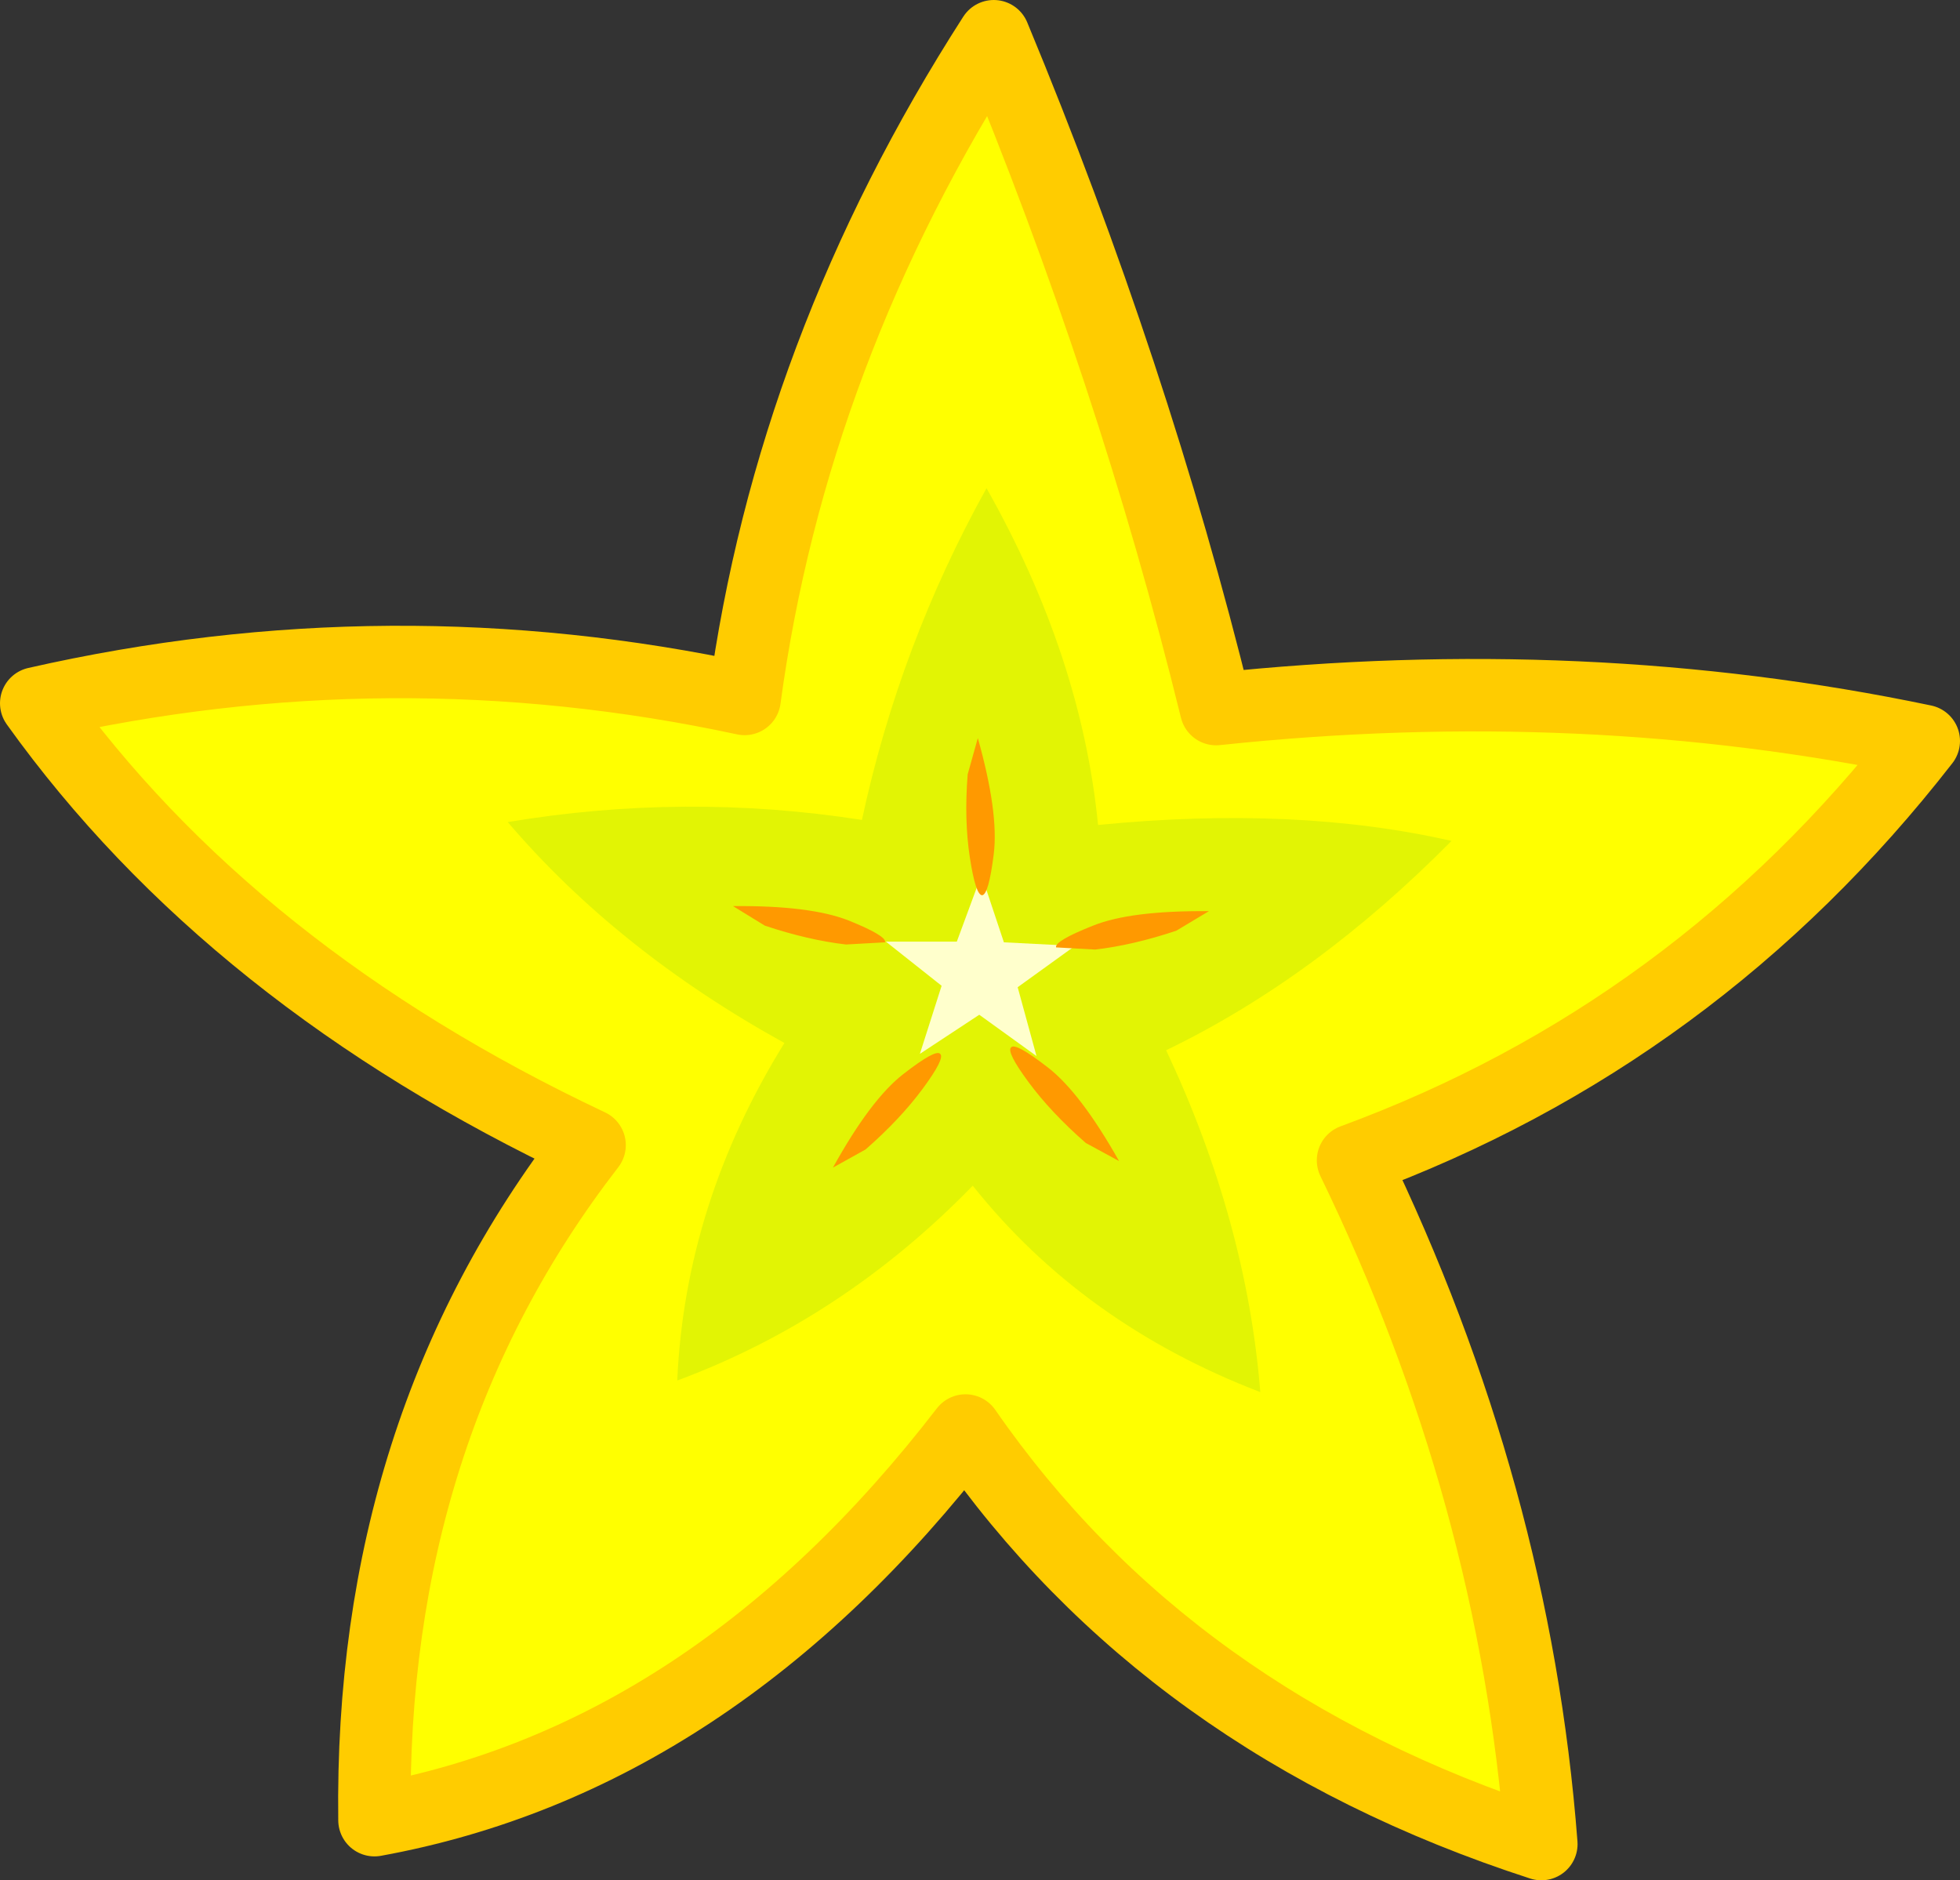 <?xml version="1.0" encoding="UTF-8" standalone="no"?>
<svg xmlns:xlink="http://www.w3.org/1999/xlink" height="129.8px" width="135.3px" xmlns="http://www.w3.org/2000/svg">
  <rect width="100%" height="100%" fill="#333333" stroke="none"/>
  <g transform="matrix(1.0, 0.0, 0.0, 1.0, 2.5, 2.5)">
    <path d="M90.9 77.6 Q102.05 100.6 103.9 124.8 78.15 116.45 64.15 96.25 46.7 118.9 23.35 123.15 23.0 96.2 38.2 76.55 13.5 64.9 0.0 46.05 24.45 40.5 48.9 45.75 52.15 21.7 66.1 0.0 75.75 23.25 81.45 46.45 106.9 43.75 130.3 48.65 114.55 68.9 90.9 77.6" fill="#ffff00" fill-rule="evenodd" stroke="none"/>
    <path d="M90.9 77.6 Q102.05 100.6 103.9 124.8 78.15 116.45 64.15 96.25 46.7 118.9 23.35 123.15 23.0 96.2 38.2 76.55 13.5 64.9 0.0 46.05 24.45 40.5 48.9 45.75 52.15 21.7 66.1 0.0 75.75 23.25 81.45 46.45 106.9 43.75 130.3 48.65 114.55 68.9 90.9 77.6 Z" fill="none" stroke="#ffcc00" stroke-linecap="round" stroke-linejoin="round" stroke-width="5.0"/>
    <path d="M44.25 92.8 Q44.8 80.55 51.65 69.5 40.15 63.15 32.55 54.25 44.8 52.2 57.0 54.1 59.6 42.0 65.6 31.2 72.15 42.8 73.3 54.45 86.95 53.1 97.7 55.55 88.35 65.0 78.0 70.0 83.55 81.8 84.5 93.6 72.25 88.9 64.65 79.35 55.7 88.55 44.25 92.8" fill="#e2f404" fill-rule="evenodd" stroke="none"/>
    <path d="M67.75 65.65 L69.05 70.4 65.1 67.55 61.0 70.25 62.5 65.55 58.65 62.5 63.55 62.5 65.25 57.9 66.8 62.55 71.7 62.8 67.75 65.65" fill="#ffffcc" fill-rule="evenodd" stroke="none"/>
    <path d="M78.7 61.75 Q75.7 62.75 73.1 63.05 L70.4 62.9 Q70.3 62.45 72.95 61.4 75.55 60.35 80.95 60.4 L78.7 61.75 M64.45 56.7 Q64.05 54.1 64.3 50.95 L65.0 48.45 Q66.45 53.6 66.1 56.45 65.75 59.25 65.3 59.3 64.85 59.3 64.45 56.7 M67.3 69.8 Q67.6 69.45 69.85 71.2 72.1 72.95 74.75 77.65 L72.45 76.4 Q70.05 74.3 68.5 72.2 66.95 70.1 67.3 69.8 M50.3 61.4 L48.1 60.05 Q53.45 60.0 56.1 61.05 58.7 62.1 58.6 62.55 L55.9 62.7 Q53.3 62.4 50.3 61.4 M62.4 70.25 Q62.75 70.55 61.2 72.65 59.65 74.75 57.25 76.85 L55.0 78.1 Q57.6 73.4 59.85 71.65 62.1 69.9 62.4 70.25" fill="#ff9900" fill-rule="evenodd" stroke="none"/>
  </g>
</svg>
